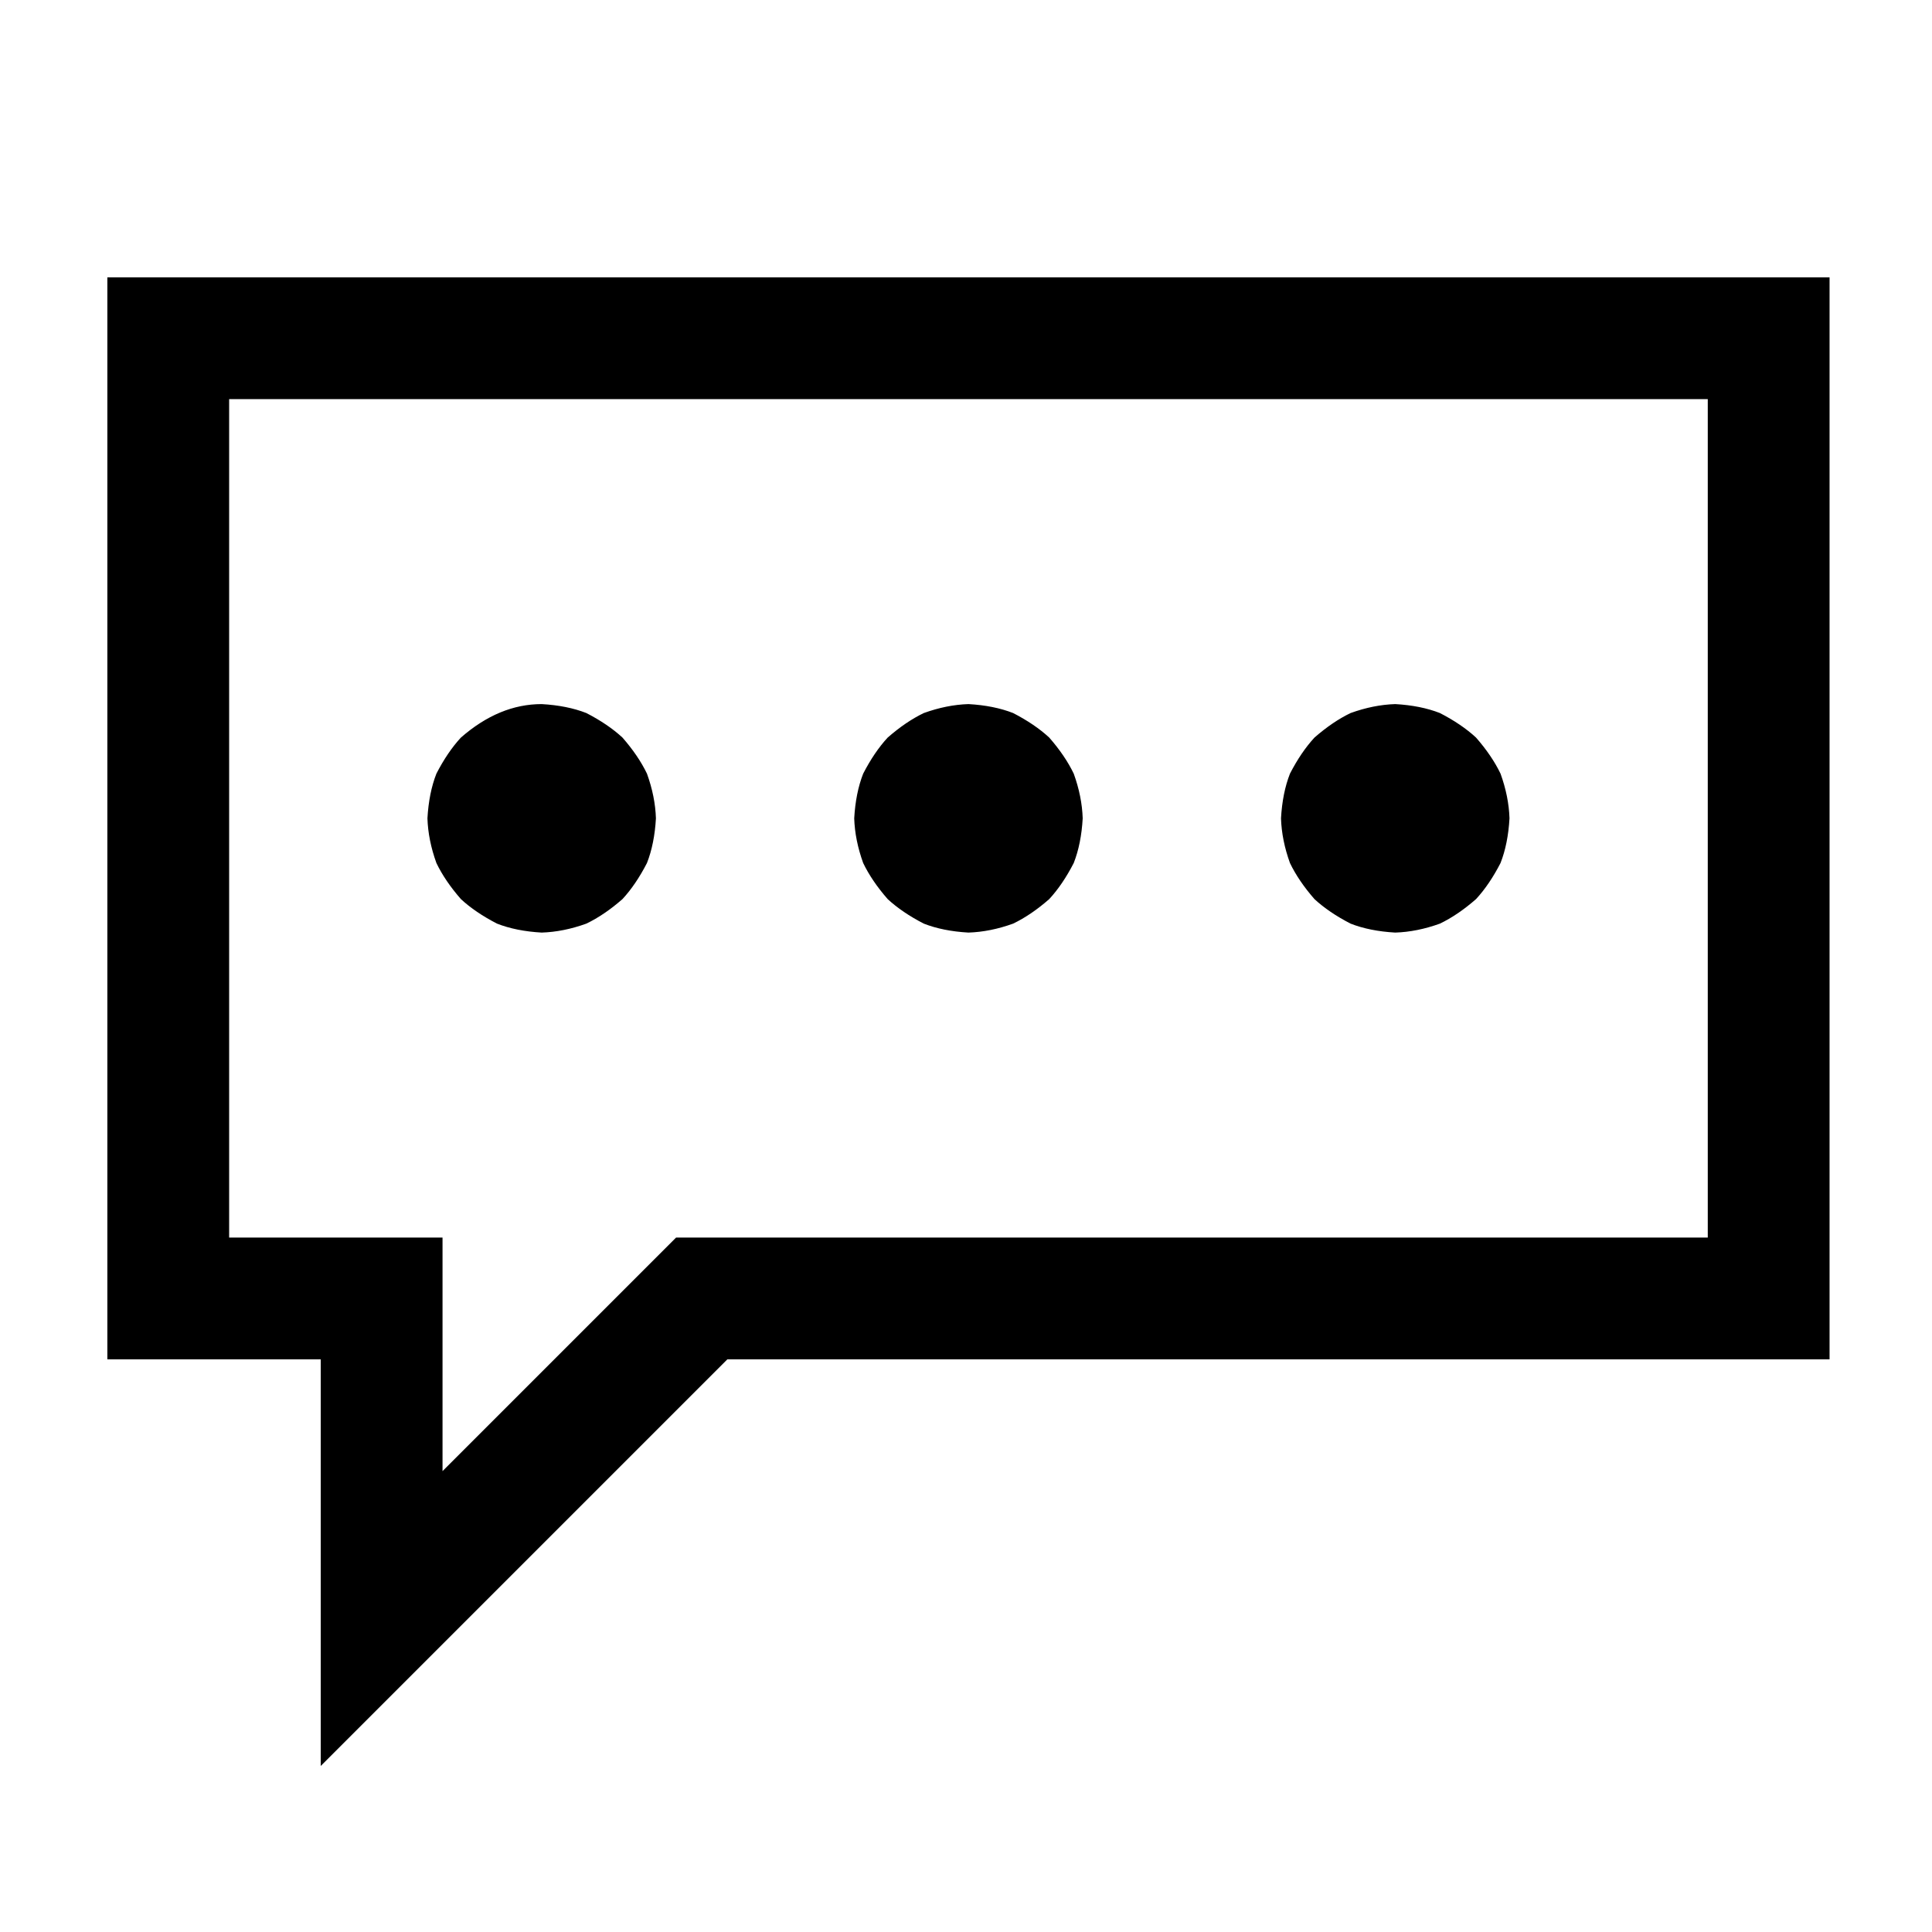 <svg viewBox="0 0 512 512" xmlns="http://www.w3.org/2000/svg"><path d="M484.853 73.492v286.752H192.756L85 468V360.244H28.45V73.492h456.402zM452.578 327.97V105.767H60.724v222.2h56.55v61.897l61.896-61.896h273.407zM143.55 247.143c-4.512-.257-8.46-1.048-11.84-2.374-3.825-1.972-7.013-4.137-9.564-6.496-2.81-3.213-4.975-6.402-6.496-9.565-1.46-4.043-2.252-7.99-2.374-11.84.256-4.514 1.047-8.46 2.374-11.842 1.97-3.824 4.136-7.012 6.496-9.564 6.763-5.914 13.898-8.87 21.405-8.87 4.514.256 8.46 1.047 11.842 2.373 3.824 1.972 7.013 4.137 9.564 6.496 2.81 3.213 4.975 6.402 6.496 9.565 1.46 4.043 2.252 7.99 2.374 11.84-.256 4.513-1.047 8.46-2.374 11.84-1.97 3.827-4.136 7.014-6.496 9.566-3.214 2.81-6.4 4.974-9.564 6.496-4.043 1.46-7.99 2.252-11.84 2.374zm113.1 0c-4.512-.257-8.458-1.048-11.84-2.374-3.825-1.972-7.012-4.137-9.564-6.496-2.81-3.213-4.975-6.402-6.496-9.565-1.46-4.043-2.252-7.99-2.374-11.84.256-4.514 1.047-8.46 2.374-11.842 1.97-3.824 4.136-7.012 6.496-9.564 3.213-2.81 6.4-4.974 9.564-6.497 4.043-1.46 7.99-2.252 11.84-2.374 4.514.257 8.46 1.048 11.842 2.374 3.825 1.972 7.012 4.137 9.564 6.496 2.81 3.213 4.975 6.402 6.496 9.565 1.46 4.043 2.252 7.99 2.374 11.84-.256 4.513-1.047 8.46-2.374 11.84-1.97 3.827-4.136 7.014-6.496 9.566-3.213 2.81-6.4 4.975-9.564 6.496-4.043 1.46-7.99 2.252-11.84 2.374zm113.102 0c-4.513-.257-8.46-1.048-11.84-2.374-3.825-1.972-7.013-4.137-9.565-6.496-2.81-3.213-4.975-6.402-6.496-9.565-1.46-4.043-2.25-7.99-2.373-11.84.256-4.514 1.047-8.46 2.374-11.842 1.972-3.824 4.137-7.013 6.497-9.565 3.214-2.808 6.4-4.973 9.564-6.496 4.044-1.46 7.99-2.252 11.842-2.374 4.513.257 8.46 1.048 11.84 2.374 3.826 1.972 7.014 4.137 9.565 6.496 2.81 3.213 4.975 6.402 6.496 9.565 1.46 4.043 2.252 7.99 2.374 11.84-.256 4.513-1.047 8.46-2.374 11.84-1.97 3.827-4.136 7.014-6.496 9.566-3.213 2.81-6.4 4.974-9.564 6.496-4.042 1.46-7.99 2.252-11.84 2.374z"/></svg>